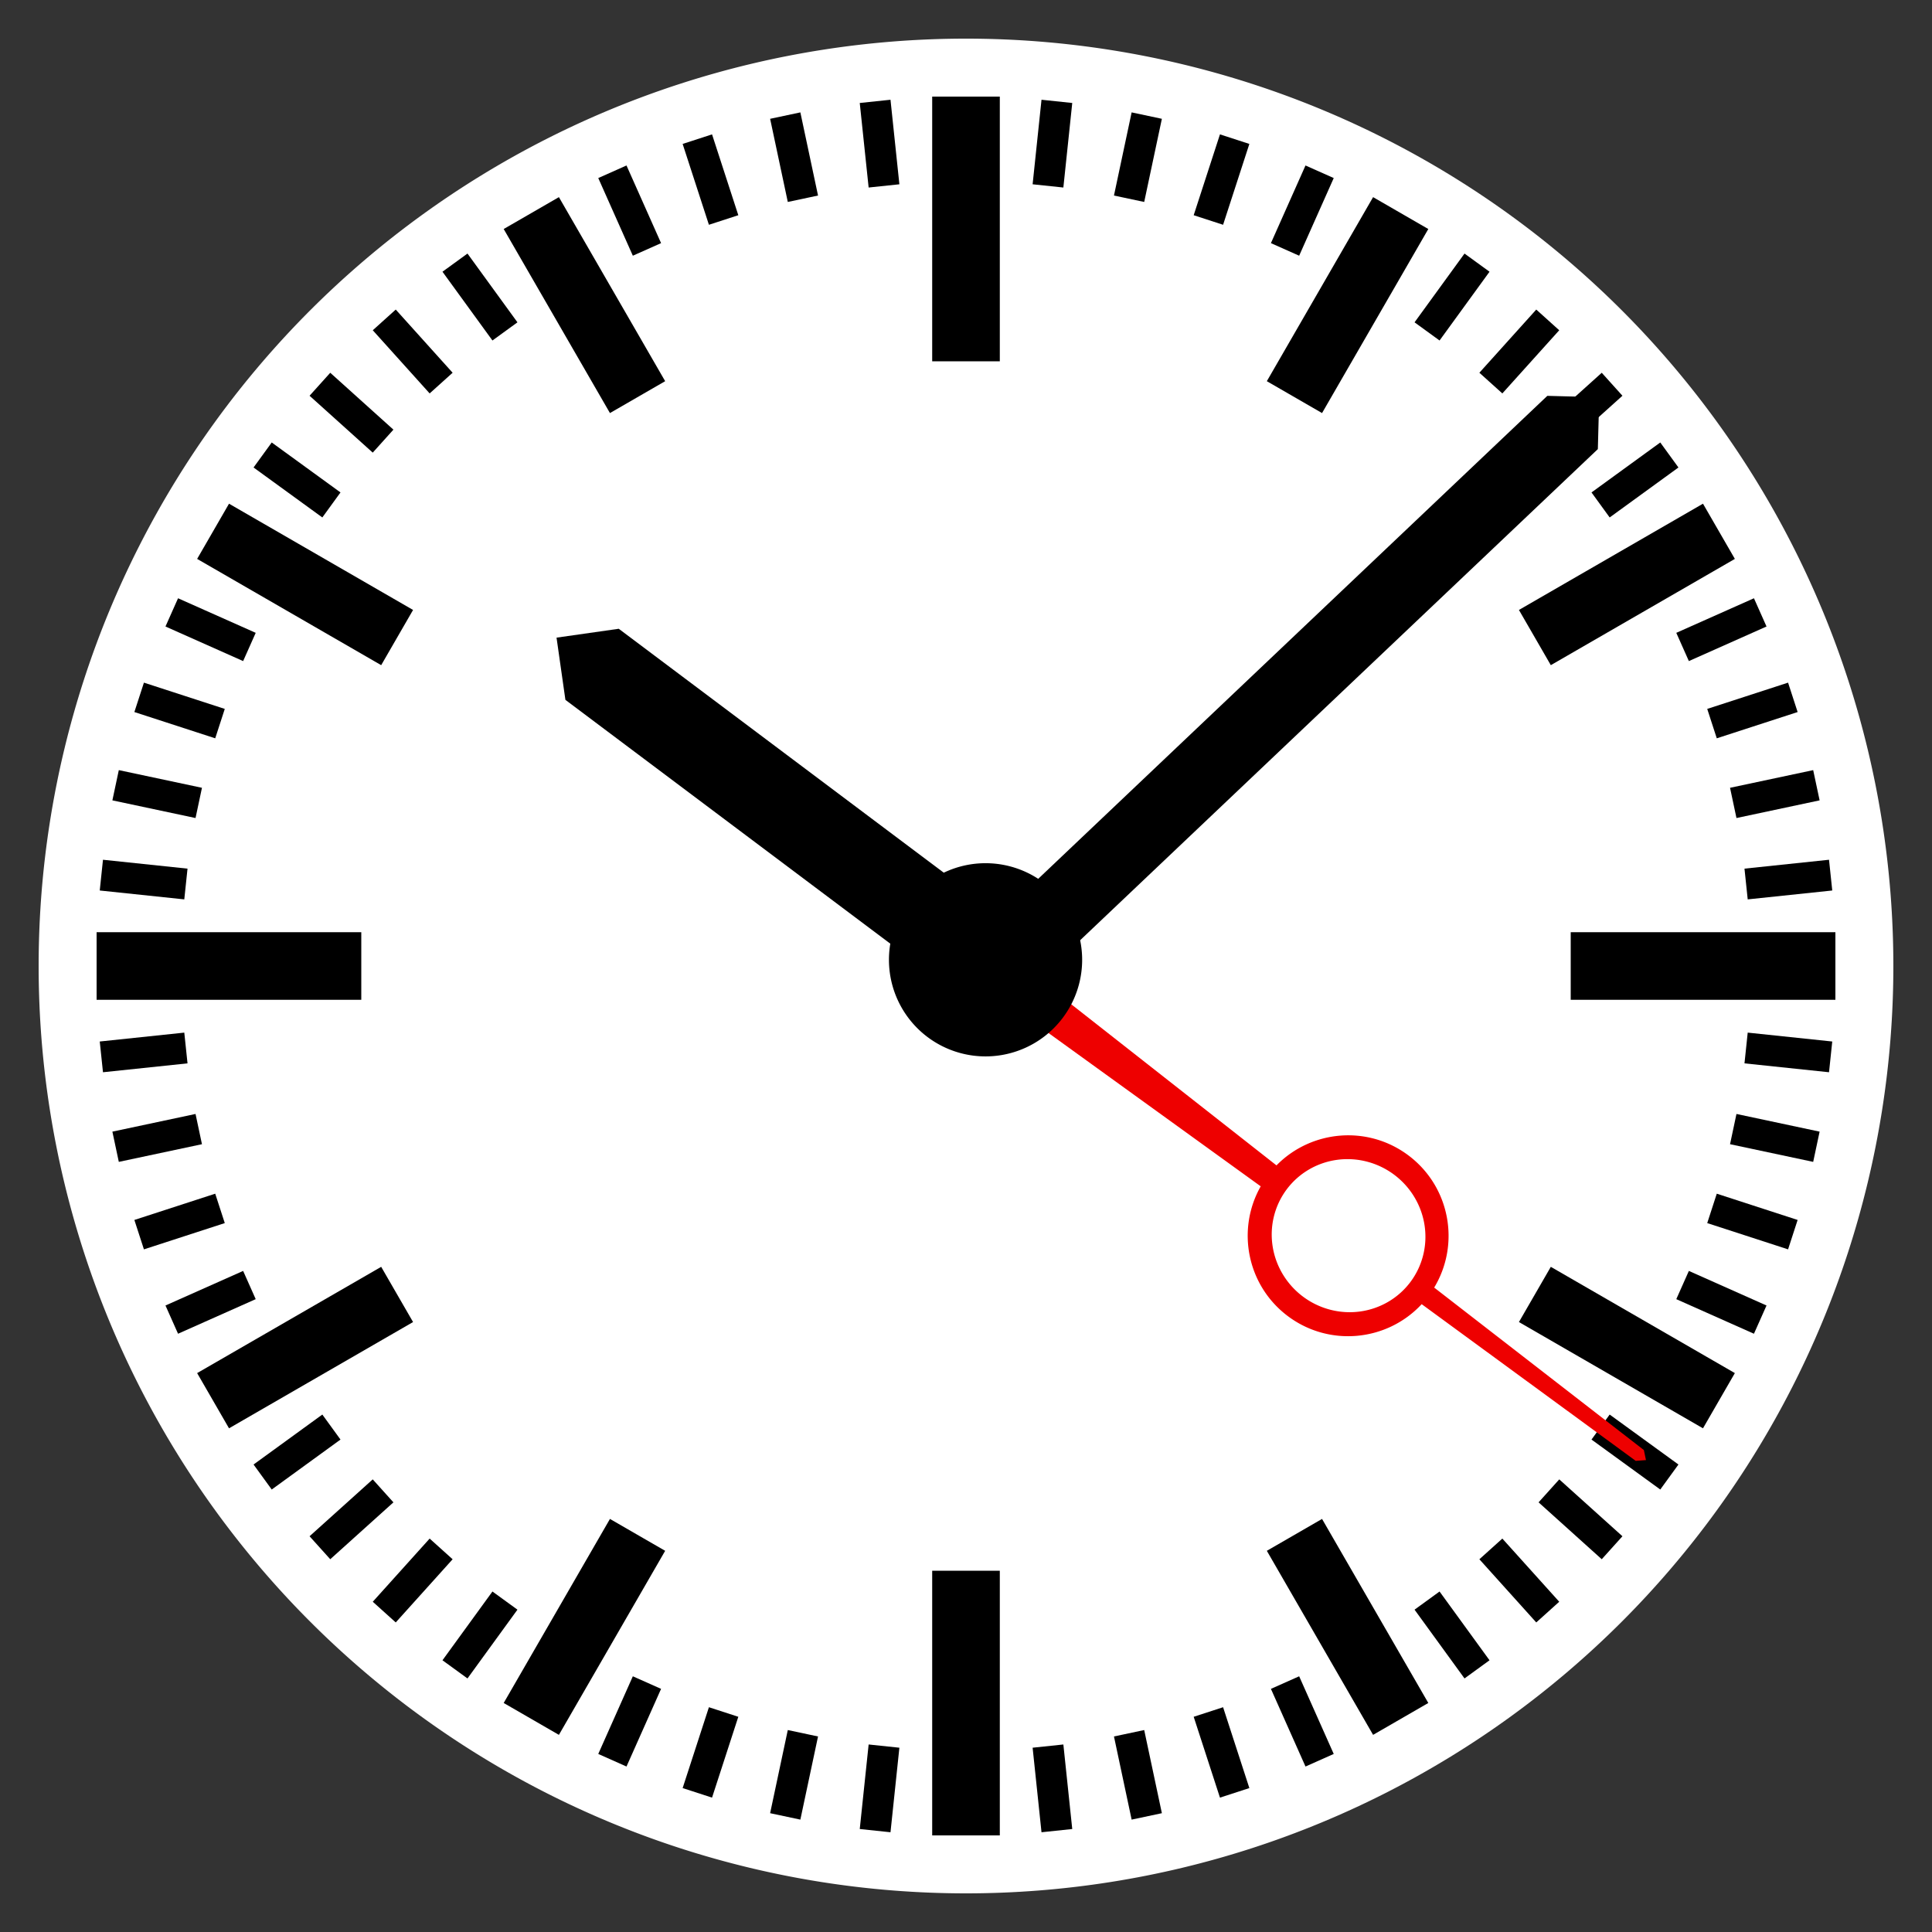 <?xml version="1.0" encoding="UTF-8" standalone="no"?>
<svg
   version="1.0"
   viewBox="0 0 1000 1000"
   width="300"
   height="300"
   xmlns="http://www.w3.org/2000/svg"
   xmlns:svg="http://www.w3.org/2000/svg">
<rect x="0" y="0" width="1000" height="1000" fill="#333333" stroke="none"/>
<path
     d="M 980,500 A 480,480 0 1 1 20,500 A 480,480 0 1 1 980,500 z"
     id="face"
     style="fill:#ffffff" />
<path
     d="M 482.5,50 L 517.5,50 L 517.5,187 L 482.5,187 L 482.5,50 z M 710.711,102.039 L 739.289,118.539 L 684.289,213.801 L 655.711,197.301 L 710.711,102.039 z M 881.461,260.711 L 897.961,289.289 L 802.699,344.289 L 786.199,315.711 L 881.461,260.711 z M 539.082,51.629 L 554.994,53.301 L 550.395,97.06 L 534.482,95.388 L 539.082,51.629 z M 585.735,58.17 L 601.385,61.497 L 592.237,104.535 L 576.587,101.209 L 585.735,58.17 z M 631.449,69.552 L 646.666,74.497 L 633.069,116.343 L 617.852,111.399 L 631.449,69.552 z M 675.723,85.651 L 690.34,92.159 L 672.443,132.355 L 657.827,125.847 L 675.723,85.651 z M 758.031,131.24 L 770.975,140.645 L 745.113,176.241 L 732.169,166.837 L 758.031,131.24 z M 795.164,160.232 L 807.054,170.938 L 777.612,203.636 L 765.722,192.93 L 795.164,160.232 z M 829.062,192.946 L 839.768,204.836 L 807.07,234.278 L 796.364,222.388 L 829.062,192.946 z M 859.355,229.025 L 868.76,241.969 L 833.163,267.831 L 823.759,254.887 L 859.355,229.025 z M 907.842,309.66 L 914.349,324.277 L 874.153,342.173 L 867.646,327.557 L 907.842,309.66 z M 925.503,353.334 L 930.448,368.551 L 888.601,382.148 L 883.657,366.931 L 925.503,353.334 z M 938.503,398.615 L 941.83,414.265 L 898.791,423.413 L 895.465,407.763 L 938.503,398.615 z M 946.699,445.006 L 948.371,460.918 L 904.612,465.518 L 902.94,449.605 L 946.699,445.006 z M 950,482.5 L 950,517.5 L 813,517.5 L 813,482.5 L 950,482.5 z M 897.961,710.711 L 881.461,739.289 L 786.199,684.289 L 802.699,655.711 L 897.961,710.711 z M 739.289,881.461 L 710.711,897.961 L 655.711,802.699 L 684.289,786.199 L 739.289,881.461 z M 948.371,539.082 L 946.699,554.994 L 902.94,550.395 L 904.612,534.482 L 948.371,539.082 z M 941.83,585.735 L 938.503,601.385 L 895.465,592.237 L 898.791,576.587 L 941.83,585.735 z M 930.448,631.449 L 925.503,646.666 L 883.657,633.069 L 888.601,617.852 L 930.448,631.449 z M 914.349,675.723 L 907.841,690.34 L 867.645,672.443 L 874.153,657.827 L 914.349,675.723 z M 868.76,758.031 L 859.355,770.975 L 823.759,745.113 L 833.163,732.169 L 868.76,758.031 z M 839.768,795.164 L 829.062,807.054 L 796.364,777.612 L 807.07,765.722 L 839.768,795.164 z M 807.054,829.062 L 795.164,839.768 L 765.722,807.07 L 777.612,796.364 L 807.054,829.062 z M 770.975,859.355 L 758.031,868.76 L 732.169,833.163 L 745.113,823.759 L 770.975,859.355 z M 690.34,907.842 L 675.723,914.349 L 657.827,874.153 L 672.443,867.646 L 690.34,907.842 z M 646.666,925.503 L 631.449,930.448 L 617.852,888.601 L 633.069,883.657 L 646.666,925.503 z M 601.385,938.503 L 585.735,941.83 L 576.587,898.791 L 592.237,895.465 L 601.385,938.503 z M 554.994,946.699 L 539.082,948.371 L 534.482,904.612 L 550.395,902.94 L 554.994,946.699 z M 517.5,950 L 482.5,950 L 482.5,813 L 517.5,813 L 517.5,950 z M 289.289,897.961 L 260.711,881.461 L 315.711,786.199 L 344.289,802.699 L 289.289,897.961 z M 118.539,739.289 L 102.039,710.711 L 197.301,655.711 L 213.801,684.289 L 118.539,739.289 z M 460.918,948.371 L 445.006,946.699 L 449.605,902.94 L 465.518,904.612 L 460.918,948.371 z M 414.265,941.83 L 398.615,938.503 L 407.763,895.465 L 423.413,898.791 L 414.265,941.83 z M 368.551,930.448 L 353.334,925.503 L 366.931,883.657 L 382.148,888.601 L 368.551,930.448 z M 324.277,914.349 L 309.66,907.841 L 327.557,867.645 L 342.173,874.153 L 324.277,914.349 z M 241.969,868.76 L 229.024,859.355 L 254.887,823.759 L 267.831,833.163 L 241.969,868.76 z M 204.836,839.768 L 192.946,829.062 L 222.388,796.364 L 234.278,807.07 L 204.836,839.768 z M 170.938,807.054 L 160.232,795.164 L 192.93,765.722 L 203.636,777.612 L 170.938,807.054 z M 140.645,770.975 L 131.24,758.031 L 166.837,732.169 L 176.241,745.113 L 140.645,770.975 z M 92.158,690.34 L 85.651,675.723 L 125.847,657.827 L 132.354,672.443 L 92.158,690.34 z M 74.497,646.666 L 69.552,631.449 L 111.399,617.852 L 116.343,633.069 L 74.497,646.666 z M 61.497,601.385 L 58.17,585.735 L 101.209,576.587 L 104.535,592.237 L 61.497,601.385 z M 53.301,554.994 L 51.629,539.082 L 95.388,534.482 L 97.06,550.395 L 53.301,554.994 z M 50,517.5 L 50,482.5 L 187,482.5 L 187,517.5 L 50,517.5 z M 102.039,289.289 L 118.539,260.711 L 213.801,315.711 L 197.301,344.289 L 102.039,289.289 z M 260.711,118.539 L 289.289,102.039 L 344.289,197.301 L 315.711,213.801 L 260.711,118.539 z M 51.629,460.918 L 53.301,445.006 L 97.06,449.605 L 95.388,465.518 L 51.629,460.918 z M 58.17,414.265 L 61.497,398.615 L 104.535,407.763 L 101.209,423.413 L 58.17,414.265 z M 69.552,368.551 L 74.497,353.334 L 116.343,366.931 L 111.399,382.148 L 69.552,368.551 z M 85.651,324.277 L 92.158,309.66 L 132.354,327.557 L 125.847,342.173 L 85.651,324.277 z M 131.24,241.969 L 140.645,229.025 L 176.241,254.887 L 166.837,267.831 L 131.24,241.969 z M 160.232,204.836 L 170.938,192.946 L 203.636,222.388 L 192.93,234.278 L 160.232,204.836 z M 192.946,170.938 L 204.836,160.232 L 234.278,192.93 L 222.388,203.636 L 192.946,170.938 z M 229.025,140.645 L 241.969,131.24 L 267.831,166.837 L 254.887,176.241 L 229.025,140.645 z M 309.66,92.158 L 324.277,85.651 L 342.173,125.847 L 327.557,132.354 L 309.66,92.158 z M 353.334,74.497 L 368.551,69.552 L 382.148,111.399 L 366.931,116.343 L 353.334,74.497 z M 398.615,61.497 L 414.265,58.17 L 423.413,101.209 L 407.763,104.535 L 398.615,61.497 z M 445.006,53.301 L 460.918,51.629 L 465.518,95.388 L 449.605,97.06 L 445.006,53.301 z"
     id="dial" />
<path
     d="m 521.667,534.113 27.611,-36.791 -229.013,-171.871 -32.201,4.59 4.59,32.201 z"
     id="hours" />
<path
     d="M 827.751,205.6 827.043,232.461 510.005,533.219 483.852,505.651 800.89,204.892 Z"
     id="minutes" />
<path
     id="seconds"
     style="fill:#ee0000"
     d="m 851.948,755.743 -1.086,-5.203 -108.53,-84.096 c 13.601,-22.533 8.216,-52.178 -13.261,-68.356 -21.088,-15.885 -50.362,-13.249 -68.364,5.113 L 494.331,472.6 481.092,490.177 652.545,614.039 c -12.68,22.371 -7.132,51.234 13.956,67.119 21.478,16.178 51.457,13.17 69.36,-6.122 l 110.786,81.1 z M 729.967,663.643 a 39.998,39.396 36.988 0 1 -55.652,7.401 39.998,39.396 36.988 0 1 -8.243,-55.529 39.998,39.396 36.988 0 1 55.647,-7.405 39.998,39.396 36.988 0 1 8.248,55.533 z" /><path
     d="m 560.118,496.791 a 50,50 0 1 1 -100,0 50,50 0 1 1 100,0 z"
     id="barrel"
     style="fill:#000000" />
</svg>
